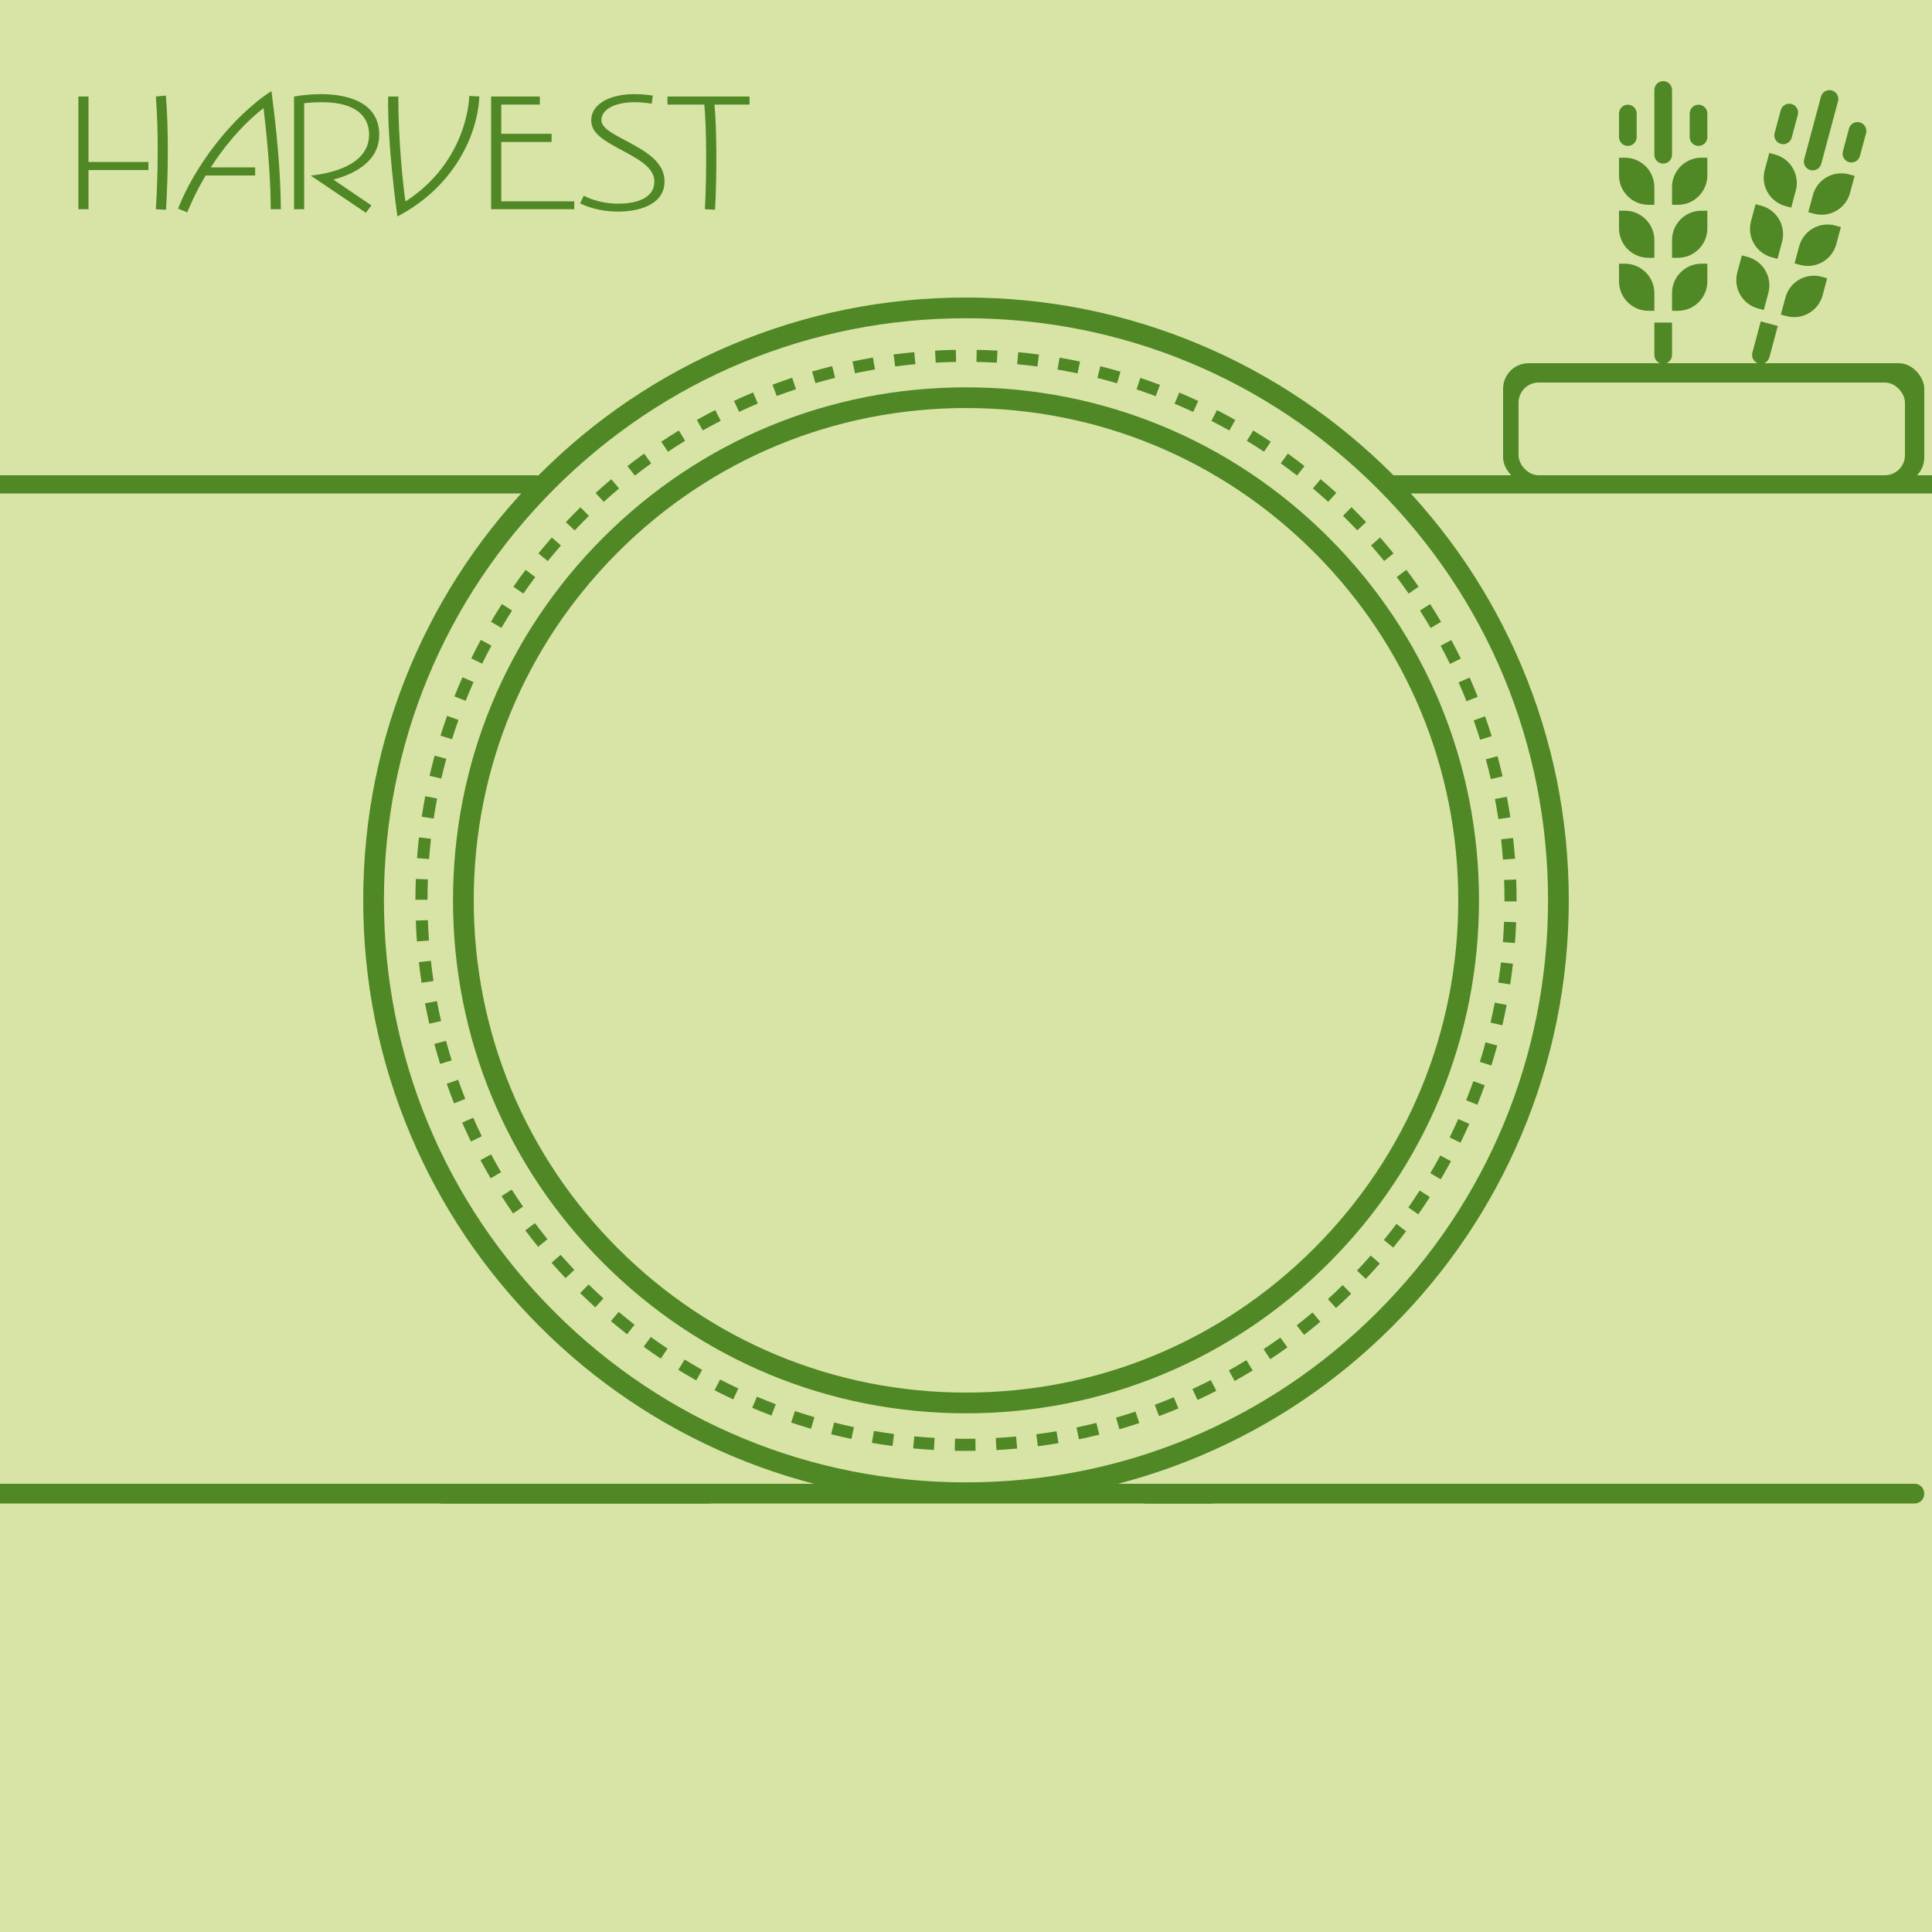 <svg xmlns="http://www.w3.org/2000/svg" width="500" height="500" viewBox="0 0 500 500"><rect x="0" y="0" width="500" height="500" fill="#d8e4a6"/><g transform="translate(94,77)translate(156,155.5)rotate(0)translate(-156,-155.5) scale(1.56,1.56)" opacity="1"><defs class="defs"/><g>
    <path fill="#508825" d="M29.289,170.71c9.184,9.184,19.879,16.394,31.785,21.43C73.404,197.355,86.5,200,100,200&#10;&#9;&#9;s26.596-2.645,38.926-7.86c11.908-5.036,22.602-12.246,31.785-21.43s16.393-19.877,21.432-31.786&#10;&#9;&#9;C197.355,126.596,200,113.499,200,100s-2.645-26.596-7.857-38.925c-5.039-11.908-12.248-22.602-21.432-31.786&#10;&#9;&#9;c-9.184-9.183-19.877-16.394-31.785-21.43C126.596,2.645,113.5,0,100,0S73.404,2.645,61.074,7.859&#10;&#9;&#9;c-11.906,5.037-22.602,12.247-31.785,21.43c-9.184,9.184-16.395,19.877-21.43,31.786C2.645,73.404,0,86.501,0,100&#10;&#9;&#9;s2.645,26.596,7.859,38.925C12.895,150.833,20.105,161.527,29.289,170.71z M100,3.438c25.793,0,50.043,10.044,68.279,28.282&#10;&#9;&#9;c18.238,18.238,28.281,42.487,28.281,68.279s-10.043,50.041-28.281,68.279c-18.236,18.238-42.486,28.282-68.279,28.282&#10;&#9;&#9;s-50.041-10.044-68.279-28.282S3.438,125.792,3.438,100s10.045-50.041,28.283-68.279S74.207,3.438,100,3.438z" class="color c1"/>
    <path fill="#508825" d="M14.896,100c0,22.732,8.852,44.104,24.926,60.177S77.268,185.104,100,185.104s44.104-8.853,60.178-24.926&#10;&#9;&#9;s24.928-37.445,24.928-60.177s-8.854-44.104-24.928-60.177C144.104,23.749,122.732,14.896,100,14.896s-44.104,8.853-60.178,24.927&#10;&#9;&#9;C23.748,55.896,14.896,77.268,14.896,100z M100,18.334c21.814,0,42.322,8.495,57.746,23.919&#10;&#9;&#9;c15.426,15.425,23.92,35.933,23.92,57.747s-8.494,42.322-23.92,57.747c-15.424,15.425-35.932,23.918-57.746,23.918&#10;&#9;&#9;s-42.322-8.494-57.746-23.918c-15.426-15.425-23.92-35.933-23.92-57.747s8.494-42.322,23.92-57.747&#10;&#9;&#9;C57.678,26.829,78.186,18.334,100,18.334z" class="color c1"/>
    <path fill="#508825" d="M149.371,174.462l1.109,1.671c0.957-0.636,1.912-1.297,2.844-1.969l-1.172-1.627&#10;&#9;&#9;C151.242,173.195,150.305,173.842,149.371,174.462z" class="color c1"/>
    <path fill="#508825" d="M91.604,11.056l-0.186-1.997c-1.145,0.107-2.299,0.237-3.434,0.386l0.262,1.989&#10;&#9;&#9;C89.355,11.287,90.484,11.16,91.604,11.056z" class="color c1"/>
    <path fill="#508825" d="M182.973,133.171l1.861,0.745c0.426-1.063,0.838-2.151,1.225-3.233l-1.891-0.673&#10;&#9;&#9;C183.791,131.067,183.389,132.131,182.973,133.171z" class="color c1"/>
    <path fill="#508825" d="M112.107,9.457c-1.137-0.15-2.293-0.281-3.434-0.389l-0.188,1.997c1.115,0.105,2.246,0.233,3.357,0.38&#10;&#9;&#9;L112.107,9.457z" class="color c1"/>
    <path fill="#508825" d="M105.229,8.808c-1.146-0.064-2.309-0.108-3.455-0.13l-0.037,2.006c1.121,0.021,2.258,0.064,3.379,0.127&#10;&#9;&#9;L105.229,8.808z" class="color c1"/>
    <path fill="#508825" d="M118.92,10.624c-1.123-0.237-2.266-0.455-3.395-0.648l-0.34,1.977c1.105,0.189,2.223,0.402,3.32,0.634&#10;&#9;&#9;L118.92,10.624z" class="color c1"/>
    <path fill="#508825" d="M180.232,139.331l1.799,0.884c0.506-1.027,0.998-2.078,1.463-3.123l-1.834-0.816&#10;&#9;&#9;C181.207,137.298,180.725,138.326,180.232,139.331z" class="color c1"/>
    <path fill="#508825" d="M164.865,161.425l1.457,1.38c0.787-0.832,1.57-1.691,2.328-2.553l-1.508-1.324&#10;&#9;&#9;C166.402,159.771,165.637,160.611,164.865,161.425z" class="color c1"/>
    <path fill="#508825" d="M84.902,11.937L84.566,9.96c-1.131,0.192-2.273,0.409-3.396,0.645l0.412,1.963&#10;&#9;&#9;C82.68,12.337,83.799,12.125,84.902,11.937z" class="color c1"/>
    <path fill="#508825" d="M169.324,156.348l1.557,1.266c0.723-0.887,1.438-1.803,2.129-2.719l-1.602-1.207&#10;&#9;&#9;C170.73,154.585,170.031,155.48,169.324,156.348z" class="color c1"/>
    <path fill="#508825" d="M154.861,170.509l1.232,1.582c0.902-0.704,1.807-1.436,2.686-2.176l-1.291-1.535&#10;&#9;&#9;C156.629,169.104,155.744,169.82,154.861,170.509z" class="color c1"/>
    <path fill="#508825" d="M160.035,166.155l1.348,1.484c0.85-0.771,1.695-1.569,2.516-2.372l-1.404-1.433&#10;&#9;&#9;C161.693,164.62,160.865,165.4,160.035,166.155z" class="color c1"/>
    <path fill="#508825" d="M177.031,145.269l1.727,1.018c0.582-0.987,1.154-1.999,1.695-3.005l-1.766-0.952&#10;&#9;&#9;C178.156,143.314,177.6,144.303,177.031,145.269z" class="color c1"/>
    <path fill="#508825" d="M71.797,15.209l-0.633-1.903c-1.094,0.363-2.193,0.752-3.268,1.156l0.705,1.878&#10;&#9;&#9;C69.652,15.945,70.729,15.565,71.797,15.209z" class="color c1"/>
    <path fill="#508825" d="M173.387,150.953l1.646,1.145c0.654-0.939,1.299-1.905,1.918-2.87l-1.688-1.083&#10;&#9;&#9;C174.656,149.089,174.027,150.033,173.387,150.953z" class="color c1"/>
    <path fill="#508825" d="M78.287,13.324l-0.486-1.946c-1.115,0.278-2.236,0.582-3.336,0.901l0.561,1.926&#10;&#9;&#9;C76.1,13.892,77.197,13.596,78.287,13.324z" class="color c1"/>
    <path fill="#508825" d="M98.354,10.682l-0.037-2.006C97.17,8.697,96.01,8.74,94.863,8.803l0.111,2.002&#10;&#9;&#9;C96.096,10.744,97.232,10.702,98.354,10.682z" class="color c1"/>
    <path fill="#508825" d="M187.061,79.888l1.955-0.449c-0.258-1.118-0.539-2.246-0.84-3.353l-1.936,0.523&#10;&#9;&#9;C186.533,77.692,186.809,78.795,187.061,79.888z" class="color c1"/>
    <path fill="#508825" d="M189.082,93.245l2-0.149c-0.086-1.143-0.195-2.301-0.322-3.44l-1.992,0.225&#10;&#9;&#9;C188.893,90.995,188.998,92.126,189.082,93.245z" class="color c1"/>
    <path fill="#508825" d="M188.324,86.528l1.982-0.3c-0.17-1.136-0.367-2.282-0.58-3.407l-1.971,0.375&#10;&#9;&#9;C187.965,84.296,188.156,85.417,188.324,86.528z" class="color c1"/>
    <path fill="#508825" d="M185.295,73.364l1.916-0.598c-0.344-1.099-0.713-2.205-1.096-3.289l-1.893,0.67&#10;&#9;&#9;C184.6,71.207,184.961,72.289,185.295,73.364z" class="color c1"/>
    <path fill="#508825" d="M183.031,66.975l1.863-0.742c-0.424-1.065-0.875-2.14-1.342-3.194l-1.836,0.813&#10;&#9;&#9;C182.174,64.883,182.617,65.934,183.031,66.975z" class="color c1"/>
    <path fill="#508825" d="M180.287,60.782l1.801-0.882c-0.506-1.033-1.037-2.069-1.58-3.081l-1.768,0.95&#10;&#9;&#9;C179.273,58.758,179.793,59.771,180.287,60.782z" class="color c1"/>
    <path fill="#508825" d="M187.02,120.284l1.955,0.454c0.26-1.116,0.502-2.253,0.717-3.381l-1.969-0.379&#10;&#9;&#9;C187.51,118.081,187.273,119.193,187.02,120.284z" class="color c1"/>
    <path fill="#508825" d="M188.297,113.647l1.982,0.304c0.174-1.132,0.33-2.284,0.461-3.425l-1.994-0.229&#10;&#9;&#9;C188.619,111.413,188.467,112.54,188.297,113.647z" class="color c1"/>
    <path fill="#508825" d="M189.068,106.932l2,0.154c0.088-1.144,0.154-2.305,0.199-3.451l-2.004-0.078&#10;&#9;&#9;C189.221,104.678,189.154,105.813,189.068,106.932z" class="color c1"/>
    <path fill="#508825" d="M189.334,100v0.176l2.006,0.005V100c0-1.148-0.021-2.31-0.064-3.455l-2.004,0.075&#10;&#9;&#9;C189.313,97.74,189.334,98.877,189.334,100z" class="color c1"/>
    <path fill="#508825" d="M150.555,23.916c-0.953-0.635-1.932-1.26-2.908-1.858l-1.047,1.71c0.953,0.585,1.912,1.196,2.844,1.818&#10;&#9;&#9;L150.555,23.916z" class="color c1"/>
    <path fill="#508825" d="M125.625,12.304c-1.104-0.321-2.225-0.625-3.338-0.905l-0.488,1.946c1.09,0.272,2.188,0.57,3.264,0.884&#10;&#9;&#9;L125.625,12.304z" class="color c1"/>
    <path fill="#508825" d="M144.672,20.311c-0.998-0.56-2.021-1.109-3.039-1.632l-0.918,1.785c0.998,0.511,1.998,1.049,2.973,1.597&#10;&#9;&#9;L144.672,20.311z" class="color c1"/>
    <path fill="#508825" d="M156.154,27.957c-0.902-0.705-1.832-1.402-2.762-2.073l-1.174,1.626c0.91,0.656,1.818,1.339,2.701,2.028&#10;&#9;&#9;L156.154,27.957z" class="color c1"/>
    <path fill="#508825" d="M132.182,14.491c-1.074-0.404-2.172-0.793-3.258-1.156l-0.635,1.902c1.063,0.355,2.135,0.735,3.184,1.131&#10;&#9;&#9;L132.182,14.491z" class="color c1"/>
    <path fill="#508825" d="M178.811,53.802c-0.58-0.99-1.189-1.983-1.809-2.95l-1.689,1.081c0.605,0.946,1.201,1.917,1.77,2.885&#10;&#9;&#9;L178.811,53.802z" class="color c1"/>
    <path fill="#508825" d="M138.535,17.163c-1.039-0.483-2.1-0.953-3.154-1.396l-0.777,1.849c1.031,0.434,2.068,0.893,3.084,1.366&#10;&#9;&#9;L138.535,17.163z" class="color c1"/>
    <path fill="#508825" d="M161.436,32.408c-0.848-0.77-1.723-1.536-2.6-2.276l-1.293,1.534c0.857,0.723,1.715,1.472,2.543,2.226&#10;&#9;&#9;L161.436,32.408z" class="color c1"/>
    <path fill="#508825" d="M175.084,47.973c-0.654-0.943-1.336-1.886-2.025-2.804l-1.604,1.205c0.674,0.898,1.34,1.821,1.98,2.743&#10;&#9;&#9;L175.084,47.973z" class="color c1"/>
    <path fill="#508825" d="M170.928,42.444c-0.723-0.891-1.475-1.779-2.23-2.642l-1.508,1.322c0.74,0.844,1.475,1.713,2.182,2.584&#10;&#9;&#9;L170.928,42.444z" class="color c1"/>
    <path fill="#508825" d="M166.371,37.247c-0.789-0.833-1.604-1.663-2.424-2.466l-1.404,1.432c0.801,0.786,1.598,1.597,2.369,2.412&#10;&#9;&#9;L166.371,37.247z" class="color c1"/>
    <path fill="#508825" d="M77.625,188.578c1.111,0.28,2.244,0.543,3.367,0.78l0.416-1.963c-1.098-0.232-2.207-0.487-3.293-0.763&#10;&#9;&#9;L77.625,188.578z" class="color c1"/>
    <path fill="#508825" d="M15.803,70.072l-1.889-0.671c-0.385,1.081-0.754,2.184-1.098,3.279l1.916,0.599&#10;&#9;&#9;C15.066,72.208,15.428,71.129,15.803,70.072z" class="color c1"/>
    <path fill="#508825" d="M13.783,76.522l-1.936-0.525c-0.301,1.108-0.584,2.236-0.842,3.353l1.953,0.451&#10;&#9;&#9;C13.211,78.709,13.488,77.606,13.783,76.522z" class="color c1"/>
    <path fill="#508825" d="M70.992,186.636c1.088,0.363,2.197,0.712,3.297,1.034l0.564-1.925c-1.078-0.315-2.162-0.655-3.225-1.011&#10;&#9;&#9;L70.992,186.636z" class="color c1"/>
    <path fill="#508825" d="M12.262,83.108l-1.971-0.377c-0.215,1.125-0.412,2.271-0.584,3.406l1.982,0.302&#10;&#9;&#9;C11.857,85.329,12.051,84.208,12.262,83.108z" class="color c1"/>
    <path fill="#508825" d="M64.535,184.199c1.057,0.444,2.133,0.875,3.199,1.277l0.709-1.876c-1.045-0.394-2.098-0.815-3.129-1.25&#10;&#9;&#9;L64.535,184.199z" class="color c1"/>
    <path fill="#508825" d="M10.666,99.911c0.002-1.124,0.023-2.262,0.066-3.381l-2.004-0.077c-0.045,1.144-0.066,2.307-0.068,3.455&#10;&#9;&#9;L10.666,99.911z" class="color c1"/>
    <path fill="#508825" d="M13.736,123.305l-1.936,0.522c0.297,1.107,0.621,2.224,0.961,3.32l1.916-0.596&#10;&#9;&#9;C14.346,125.48,14.029,124.388,13.736,123.305z" class="color c1"/>
    <path fill="#508825" d="M22.949,149.072c0.617,0.967,1.262,1.937,1.916,2.881l1.648-1.142c-0.639-0.924-1.27-1.872-1.873-2.818&#10;&#9;&#9;L22.949,149.072z" class="color c1"/>
    <path fill="#508825" d="M18.303,63.804l-1.832-0.814c-0.465,1.046-0.916,2.115-1.338,3.177l1.861,0.744&#10;&#9;&#9;C17.41,65.872,17.85,64.827,18.303,63.804z" class="color c1"/>
    <path fill="#508825" d="M143.594,177.993l0.982,1.75c1.002-0.562,2.006-1.15,2.986-1.749l-1.047-1.711&#10;&#9;&#9;C145.559,176.867,144.576,177.443,143.594,177.993z" class="color c1"/>
    <path fill="#508825" d="M21.271,57.748l-1.768-0.951c-0.541,1.007-1.072,2.039-1.576,3.068l1.801,0.883&#10;&#9;&#9;C20.223,59.742,20.742,58.732,21.271,57.748z" class="color c1"/>
    <path fill="#508825" d="M84.387,190.009c1.129,0.194,2.279,0.37,3.416,0.522l0.266-1.987c-1.111-0.149-2.236-0.321-3.342-0.511&#10;&#9;&#9;L84.387,190.009z" class="color c1"/>
    <path fill="#508825" d="M52.275,177.895c0.979,0.601,1.979,1.189,2.975,1.75l0.984-1.748c-0.973-0.548-1.953-1.124-2.908-1.711&#10;&#9;&#9;L52.275,177.895z" class="color c1"/>
    <path fill="#508825" d="M41.096,169.809c0.873,0.739,1.775,1.473,2.68,2.179l1.234-1.58c-0.883-0.691-1.766-1.408-2.621-2.131&#10;&#9;&#9;L41.096,169.809z" class="color c1"/>
    <path fill="#508825" d="M15.746,129.769l-1.891,0.668c0.383,1.084,0.793,2.176,1.217,3.246l1.863-0.74&#10;&#9;&#9;C16.521,131.897,16.121,130.829,15.746,129.769z" class="color c1"/>
    <path fill="#508825" d="M35.986,165.156c0.818,0.802,1.662,1.602,2.51,2.375l1.352-1.482c-0.83-0.757-1.654-1.538-2.455-2.323&#10;&#9;&#9;L35.986,165.156z" class="color c1"/>
    <path fill="#508825" d="M12.229,116.717l-1.973,0.373c0.215,1.126,0.453,2.265,0.709,3.383l1.955-0.448&#10;&#9;&#9;C12.67,118.931,12.436,117.818,12.229,116.717z" class="color c1"/>
    <path fill="#508825" d="M11.225,110.032l-1.994,0.223c0.127,1.142,0.279,2.294,0.449,3.427l1.982-0.298&#10;&#9;&#9;C11.496,112.277,11.35,111.149,11.225,110.032z" class="color c1"/>
    <path fill="#508825" d="M58.287,181.279c1.018,0.523,2.059,1.034,3.098,1.52l0.848-1.818c-1.014-0.474-2.033-0.973-3.027-1.484&#10;&#9;&#9;L58.287,181.279z" class="color c1"/>
    <path fill="#508825" d="M10.727,103.291l-2.006,0.073c0.041,1.146,0.105,2.306,0.189,3.451l2.002-0.148&#10;&#9;&#9;C10.828,105.548,10.766,104.412,10.727,103.291z" class="color c1"/>
    <path fill="#508825" d="M26.889,154.758c0.691,0.92,1.406,1.837,2.127,2.727l1.557-1.263c-0.705-0.87-1.404-1.768-2.08-2.667&#10;&#9;&#9;L26.889,154.758z" class="color c1"/>
    <path fill="#508825" d="M19.449,143.101c0.543,1.012,1.113,2.028,1.693,3.019l1.73-1.014c-0.568-0.969-1.125-1.963-1.656-2.953&#10;&#9;&#9;L19.449,143.101z" class="color c1"/>
    <path fill="#508825" d="M46.535,174.064c0.928,0.672,1.881,1.334,2.834,1.97l1.113-1.668c-0.932-0.623-1.865-1.27-2.773-1.927&#10;&#9;&#9;L46.535,174.064z" class="color c1"/>
    <path fill="#508825" d="M18.246,136.067l-1.834,0.81c0.463,1.05,0.955,2.107,1.459,3.141l1.803-0.879&#10;&#9;&#9;C19.18,138.128,18.699,137.094,18.246,136.067z" class="color c1"/>
    <path fill="#508825" d="M11.244,89.79L9.25,89.563c-0.129,1.139-0.238,2.297-0.326,3.44l2.002,0.151&#10;&#9;&#9;C11.01,92.037,11.117,90.905,11.244,89.79z" class="color c1"/>
    <path fill="#508825" d="M37.441,36.227l-1.404-1.432c-0.818,0.803-1.631,1.633-2.42,2.466l1.457,1.378&#10;&#9;&#9;C35.844,37.824,36.643,37.012,37.441,36.227z" class="color c1"/>
    <path fill="#508825" d="M137.566,181.074l0.844,1.819c1.041-0.483,2.09-0.994,3.113-1.517l-0.912-1.787&#10;&#9;&#9;C139.609,180.103,138.584,180.602,137.566,181.074z" class="color c1"/>
    <path fill="#508825" d="M32.801,41.138l-1.51-1.322c-0.756,0.861-1.504,1.749-2.229,2.64l1.557,1.265&#10;&#9;&#9;C31.328,42.85,32.061,41.98,32.801,41.138z" class="color c1"/>
    <path fill="#508825" d="M185.242,126.805l1.914,0.601c0.344-1.093,0.67-2.209,0.973-3.317l-1.936-0.527&#10;&#9;&#9;C185.898,124.645,185.578,125.736,185.242,126.805z" class="color c1"/>
    <path fill="#508825" d="M131.316,183.69l0.703,1.879c1.076-0.404,2.16-0.833,3.223-1.278l-0.775-1.85&#10;&#9;&#9;C133.43,182.876,132.369,183.296,131.316,183.69z" class="color c1"/>
    <path fill="#508825" d="M124.891,185.819l0.559,1.927c1.102-0.318,2.211-0.663,3.301-1.024l-0.631-1.903&#10;&#9;&#9;C127.055,185.172,125.967,185.508,124.891,185.819z" class="color c1"/>
    <path fill="#508825" d="M28.541,46.382l-1.604-1.205c-0.689,0.917-1.371,1.859-2.021,2.798l1.646,1.144&#10;&#9;&#9;C27.201,48.201,27.865,47.279,28.541,46.382z" class="color c1"/>
    <path fill="#508825" d="M59.311,20.45l-0.914-1.785c-1.021,0.524-2.049,1.075-3.051,1.637l0.982,1.749&#10;&#9;&#9;C57.309,21.501,58.311,20.962,59.311,20.45z" class="color c1"/>
    <path fill="#508825" d="M65.453,17.592l-0.777-1.849c-1.061,0.445-2.125,0.917-3.166,1.401l0.844,1.819&#10;&#9;&#9;C63.373,18.488,64.416,18.027,65.453,17.592z" class="color c1"/>
    <path fill="#508825" d="M31.244,160.129c0.754,0.862,1.535,1.723,2.324,2.558l1.459-1.377c-0.771-0.817-1.537-1.659-2.275-2.502&#10;&#9;&#9;L31.244,160.129z" class="color c1"/>
    <path fill="#508825" d="M47.775,27.514l-1.172-1.626c-0.932,0.671-1.863,1.37-2.768,2.077l1.234,1.581&#10;&#9;&#9;C45.955,28.854,46.865,28.17,47.775,27.514z" class="color c1"/>
    <path fill="#508825" d="M53.408,23.764l-1.047-1.71c-0.979,0.599-1.959,1.226-2.916,1.862l1.111,1.67&#10;&#9;&#9;C51.492,24.962,52.451,24.35,53.408,23.764z" class="color c1"/>
    <path fill="#508825" d="M42.445,31.677l-1.293-1.534c-0.879,0.74-1.754,1.506-2.602,2.278l1.35,1.484&#10;&#9;&#9;C40.73,33.149,41.586,32.4,42.445,31.677z" class="color c1"/>
    <path fill="#508825" d="M91.236,190.923c1.141,0.109,2.299,0.197,3.445,0.263l0.115-2.003c-1.121-0.064-2.256-0.15-3.371-0.256&#10;&#9;&#9;L91.236,190.923z" class="color c1"/>
    <path fill="#508825" d="M24.689,51.929L23,50.848c-0.619,0.966-1.225,1.956-1.805,2.942l1.729,1.016&#10;&#9;&#9;C23.492,53.841,24.086,52.874,24.689,51.929z" class="color c1"/>
    <path fill="#508825" d="M98.176,189.314l-0.039,2.006c0.619,0.013,1.24,0.019,1.863,0.019c0.531,0,1.063-0.004,1.592-0.014&#10;&#9;&#9;l-0.033-2.005C100.432,189.339,99.301,189.337,98.176,189.314z" class="color c1"/>
    <path fill="#508825" d="M111.668,188.578l0.26,1.989c1.137-0.149,2.287-0.321,3.418-0.512l-0.336-1.978&#10;&#9;&#9;C113.904,188.265,112.781,188.433,111.668,188.578z" class="color c1"/>
    <path fill="#508825" d="M104.938,189.199l0.109,2.003c1.145-0.063,2.305-0.148,3.445-0.253l-0.186-1.997&#10;&#9;&#9;C107.191,189.055,106.059,189.139,104.938,189.199z" class="color c1"/>
    <path fill="#508825" d="M118.332,187.451l0.41,1.963c1.123-0.234,2.258-0.493,3.369-0.77l-0.484-1.946&#10;&#9;&#9;C120.539,186.968,119.432,187.222,118.332,187.451z" class="color c1"/>
  </g></g><g transform="translate(12,21)translate(95,23.5)rotate(0)translate(-95,-23.5)" opacity="1"><path transform="translate(6,0)rotate(0)" d="M24.97 33.30C25.54 23.61 25.65 12.63 24.93 3.74L22.34 3.97C23.03 12.75 22.91 23.84 22.34 33.15ZM20.41 23.01L20.41 20.92L4.90 20.92L4.90 3.97L2.28 3.97L2.28 33.15L4.90 33.15L4.90 23.01ZM54.68 33.15C54.64 28.25 54.42 18.98 52.25 2.56C41.65 9.48 32.19 22.44 28.08 33L30.48 33.95C30.59 33.65 32.11 29.66 35.23 24.41L48.03 24.41L48.03 22.32L36.56 22.32C39.71 17.42 44.19 11.72 50.20 6.97C51.53 18.03 52.06 26.96 52.06 33.15ZM80.14 13.85C80.14 5.18 71.44 3.36 65.09 3.36C63.46 3.36 60.76 3.51 58.10 3.97L58.10 33.15L60.72 33.15L60.72 5.72C61.67 5.60 63.38 5.45 65.32 5.45C74.44 5.45 77.52 9.40 77.52 13.81C77.52 21.79 67.60 23.88 62.43 24.45L76.68 34.06L78.13 32.16L68.29 25.48C72.31 24.41 80.14 21.52 80.14 13.85ZM106.06 3.97L103.44 3.82C103.44 4.54 102.98 20.76 86.94 31.14C86.30 27.11 85.08 15.22 85.08 3.97L82.46 3.97C82.19 15.94 84.70 34.14 84.85 35.01C98.80 27.76 105.53 14.80 106.06 3.97ZM130.61 33.15L130.61 31.10L111.72 31.10L111.72 15.75L124.75 15.75L124.75 13.62L111.72 13.62L111.72 6.06L121.71 6.06L121.71 3.97L109.10 3.97L109.10 33.15ZM153.98 25.93C153.98 20.92 149.15 18.18 144.40 15.63C140.90 13.77 137.64 12.21 137.64 10.09C137.64 7.31 141.17 5.45 146.26 5.45C147.78 5.45 149.23 5.60 150.67 5.83L150.94 3.74C149.49 3.51 148.01 3.36 146.30 3.36C140.90 3.28 135.05 5.34 135.01 10.16C135.01 13.58 138.40 15.41 142.58 17.69C146.87 20.00 151.35 22.25 151.35 25.97C151.35 30.80 145.65 31.71 142.04 31.71C139.38 31.71 136.04 31.18 133.08 29.66L132.13 31.63C135.17 33.11 138.62 33.76 142.01 33.76C146.76 33.76 153.98 32.28 153.98 25.93ZM175.98 6.06L175.98 3.97L154.74 3.97L154.74 6.06L164.27 6.06C164.84 11.49 164.92 24.07 164.43 33.15L167.05 33.27C167.62 23.42 167.43 11.30 166.90 6.06Z" fill="#508825"/></g><g transform="translate(680,72)translate(40.5,22.5)rotate(0)translate(-40.5,-22.5) scale(0.645,0.645)" opacity="1"><defs class="defs"/><path fill="#508825" d="M124.254,65.414c-20.278-7.361-41.585-10.898-62.854-10.64c0.219-3.116,0.786-6.337,1.796-9.628h0.121&#10;&#9;c0-0.098-0.014-0.201-0.018-0.299c1.063-3.377,2.568-6.814,4.514-10.266c1.195,0.443,2.447,0.715,3.711,0.715&#10;&#9;c4.105,0,8.209-2.463,12.313-6.979C92.046,20.11,95.329,2.872,95.329,2.05c0.409-0.409,0-1.231-0.41-1.642&#10;&#9;C94.509-0.003,94.099,0,93.278,0c-0.821,0.41-18.061,3.283-26.27,11.492c-10.26,10.26-6.564,17.237-3.283,20.521&#10;&#9;c0.162,0.159,0.359,0.282,0.529,0.435c-0.803,1.515-1.56,3.024-2.229,4.518c-1.151-3.745-3.065-7.438-5.586-11.026&#10;&#9;c1.267-1.807,1.9-3.612,1.539-5.418c-0.408-2.873-2.461-5.746-6.156-8.619c-6.563-4.926-19.288-5.746-19.698-5.746&#10;&#9;c-0.82,0-1.232,0.41-1.644,0.82c-0.408,0.822-0.408,1.232-0.408,2.053c0,0.41,3.691,12.313,10.259,17.647&#10;&#9;c3.285,2.463,6.157,3.693,9.03,3.693c1.509,0,3-0.521,4.32-1.449c3.723,5.012,5.381,10.294,5.504,15.589&#10;&#9;c-1.056,3.518-1.677,6.968-1.895,10.361C38.286,55.542,19.367,59.248,1.301,66c-1.035,0.388-1.56,1.539-1.173,2.574&#10;&#9;c0.301,0.803,1.063,1.301,1.874,1.301c0.231,0,0.469-0.041,0.7-0.129c15.419-5.764,31.474-9.254,47.666-10.486&#10;&#9;c2.292-0.052,16.917-0.572,18.624-0.414c18.271,0.566,36.474,4.003,53.896,10.328c1.041,0.377,2.188-0.159,2.563-1.197&#10;&#9;S125.292,65.791,124.254,65.414z" class="color c1"/></g><g transform="translate(419,21)translate(32,37)rotate(0)translate(-32,-37) scale(1.524,1.524)" opacity="1"><defs class="defs"/><path transform="translate(0,0)" d="M5,21h1v-3c0,-2.761 -2.239,-5 -5,-5h-1v3c0,2.761 2.239,5 5,5zM5,30h1v-3c0,-2.761 -2.239,-5 -5,-5h-1v3c0,2.761 2.239,5 5,5zM6,36c0,-2.761 -2.239,-5 -5,-5h-1v3c0,2.761 2.239,5 5,5h1zM9,18v3h1c2.761,0 5,-2.239 5,-5v-3h-1c-2.761,0 -5,2.239 -5,5zM9,27v3h1c2.761,0 5,-2.239 5,-5v-3h-1c-2.761,0 -5,2.239 -5,5zM9,36v3h1c2.761,0 5,-2.239 5,-5v-3h-1c-2.761,0 -5,2.239 -5,5zM6,46.5c0,0.828 0.672,1.5 1.5,1.5c0.828,0 1.5,-0.672 1.5,-1.5v-5.5h-3zM1.5,11c0.828,0 1.5,-0.672 1.5,-1.5v-4c0,-0.828 -0.672,-1.5 -1.5,-1.5c-0.828,0 -1.5,0.672 -1.5,1.5v4c0,0.828 0.672,1.5 1.5,1.5zM13.5,4c-0.828,0 -1.5,0.672 -1.5,1.5v4c0,0.828 0.672,1.5 1.5,1.5c0.828,0 1.5,-0.672 1.5,-1.5v-4c0,-0.828 -0.672,-1.5 -1.5,-1.5zM7.5,14c0.828,0 1.5,-0.672 1.5,-1.5v-11c0,-0.828 -0.672,-1.5 -1.5,-1.5c-0.828,0 -1.5,0.672 -1.5,1.5v11c0,0.828 0.672,1.5 1.5,1.5zM28.278,21.221l0.966,0.259l0.776,-2.898c0.715,-2.667 -0.868,-5.409 -3.536,-6.124l-0.966,-0.259l-0.776,2.898c-0.343,1.281 -0.164,2.646 0.5,3.794c0.663,1.148 1.755,1.986 3.036,2.33zM25.948,29.915l0.966,0.259l0.776,-2.898c0.343,-1.281 0.164,-2.646 -0.499,-3.794c-0.663,-1.148 -1.755,-1.986 -3.036,-2.33l-0.966,-0.259l-0.776,2.898c-0.343,1.281 -0.164,2.646 0.499,3.794c0.663,1.148 1.755,1.986 3.036,2.33zM24.585,38.867l0.776,-2.898c0.343,-1.281 0.164,-2.646 -0.499,-3.794c-0.663,-1.148 -1.755,-1.986 -3.036,-2.33l-0.966,-0.259l-0.776,2.898c-0.343,1.281 -0.164,2.646 0.499,3.794c0.663,1.148 1.755,1.986 3.036,2.33zM32.918,19.359l-0.776,2.898l0.966,0.259c2.667,0.715 5.409,-0.868 6.124,-3.536l0.776,-2.898l-0.966,-0.259c-1.281,-0.343 -2.646,-0.164 -3.794,0.499c-1.148,0.663 -1.986,1.755 -2.33,3.036zM30.588,28.052l-0.776,2.898l0.966,0.259c2.667,0.715 5.409,-0.868 6.124,-3.536l0.776,-2.898l-0.966,-0.259c-1.281,-0.343 -2.646,-0.164 -3.794,0.499c-1.148,0.663 -1.986,1.755 -2.33,3.036zM28.259,36.746l-0.776,2.898l0.966,0.259c1.281,0.343 2.646,0.164 3.794,-0.499c1.148,-0.663 1.986,-1.755 2.33,-3.036l0.776,-2.898l-0.966,-0.259c-2.667,-0.715 -5.409,0.868 -6.124,3.536zM22.644,46.111c-0.214,0.8 0.26,1.623 1.061,1.837c0.8,0.214 1.623,-0.26 1.837,-1.061l1.424,-5.313l-2.898,-0.776zM27.485,10.656c0.384,0.103 0.794,0.049 1.138,-0.15c0.345,-0.199 0.596,-0.527 0.699,-0.911l1.035,-3.864c0.142,-0.519 -0.005,-1.074 -0.384,-1.455c-0.38,-0.381 -0.934,-0.529 -1.453,-0.389c-0.519,0.14 -0.924,0.547 -1.06,1.068l-1.035,3.864c-0.214,0.8 0.26,1.623 1.061,1.837zM40.888,7.001c-0.8,-0.214 -1.623,0.26 -1.837,1.061l-1.035,3.864c-0.214,0.8 0.26,1.623 1.061,1.837c0.8,0.214 1.623,-0.26 1.837,-1.061l1.035,-3.864c0.103,-0.384 0.049,-0.794 -0.15,-1.138c-0.199,-0.345 -0.527,-0.596 -0.911,-0.699zM32.504,15.107c0.384,0.103 0.794,0.049 1.138,-0.15c0.345,-0.199 0.596,-0.527 0.699,-0.911l2.847,-10.625c0.142,-0.519 -0.005,-1.074 -0.384,-1.455c-0.38,-0.381 -0.934,-0.529 -1.453,-0.389c-0.519,0.14 -0.924,0.547 -1.06,1.068l-2.847,10.625c-0.214,0.8 0.26,1.623 1.061,1.837z" fill="#508825" class="fill c1"/></g><g transform="translate(-143,121)translate(55.5,45.5)rotate(0)translate(-55.5,-45.5) scale(1.246,1.246)" opacity="1"><defs class="defs"/><path transform="translate(-4.46,-12.623)" d="M11.397,69.293v16.334h42.459v-16.334zM24.458,82.123h-9.792v-9.14h9.792zM34.261,82.123h-6.535v-9.14h6.535zM47.321,82.123h-9.803v-9.14h9.803zM50.725,67.25v-17.947h3.132v17.947zM36.504,62.365v-2.614h12.098v2.614zM36.504,57.601v-2.565h12.098v2.565zM36.504,67.25v-2.667h12.098v2.667zM31.012,67.25v-13.566h3.23v13.566zM28.806,67.293v-2.763h-11.975v2.72zM11.397,67.25v-6.873h3.268v6.873zM77.023,35.129l-6.949,-22.506l-5.941,22.506h-3.268h-3.078l-0.943,-1.427h-44.845l-7.539,7.962h56.405v6.549h3.268v29.705h-2.155l-4.853,7.71h29.102l-4.853,-7.71h-4.17v-29.706h3.267v-6.549h3.269v6.536h9.802v-13.07zM16.397,38.766h-5.301l2.172,-2.171h5.297zM25.542,38.766h-5.301l2.172,-2.171h5.298zM34.696,38.766h-5.301l2.173,-2.171h5.298zM43.84,38.766h-5.301l2.173,-2.171h5.298zM47.797,38.766l2.174,-2.171h5.317l1.437,2.171zM70.259,21.438l1.652,5.35l-4.083,3.849zM64.128,44.928v-6.528h9.812v6.528zM73.936,48.695l-6.535,5.55v-5.55zM73.551,77.917h-6.151v-1.058l6.535,-6.154zM73.936,66.191l-6.535,6.15v-4.951l6.535,-6.15zM73.936,57.145l-6.536,6.148v-4.949l6.535,-6.152v4.953zM67.409,35.129l5.483,-5.169l1.594,5.169z" fill="#508825" class="fill c1"/></g><g transform="translate(-151,226)translate(55.5,48)rotate(0)translate(-55.5,-48) scale(1.233,1.233)" opacity="1"><defs class="defs"/><path transform="translate(-5.001,-10.818)" d="M94.788,86.815l-43.421,-75.208c-0.282,-0.488 -0.803,-0.789 -1.367,-0.789c-0.564,0 -1.085,0.301 -1.367,0.789l-43.421,75.208c-0.282,0.488 -0.282,1.09 0,1.579c0.282,0.488 0.803,0.789 1.367,0.789h86.843c0.564,0 1.085,-0.301 1.367,-0.789c0.282,-0.489 0.282,-1.091 -0.001,-1.579zM14.781,82.869l35.219,-61.002l35.219,61.002zM48.191,69.779l-4.188,-6.773l0.323,-0.307l1.377,1.178c-0.292,0.585 -0.101,1.308 0.463,1.668c0.216,0.138 0.458,0.204 0.696,0.204c0.267,0 0.531,-0.083 0.751,-0.239l8.607,7.361c0.107,0.099 0.242,0.148 0.377,0.148c0.149,0 0.298,-0.06 0.407,-0.178c0.208,-0.225 0.195,-0.576 -0.03,-0.785l-8.686,-7.429l4.342,-6.796c0.281,-0.44 0.262,-0.986 -0.004,-1.399c-0.06,-0.093 -0.132,-0.179 -0.217,-0.256l-5.039,-5.947c-0.233,-0.346 -0.628,-0.572 -1.074,-0.572h-0.013l-6.619,0.067c-0.397,0.004 -0.757,0.236 -0.925,0.595l-2.049,4.388l-0.539,-0.461c-0.225,-0.209 -0.576,-0.195 -0.785,0.03c-0.208,0.225 -0.195,0.576 0.03,0.785l0.807,0.691l-0.215,0.46c-0.288,0.618 -0.082,1.376 0.51,1.713c0.205,0.117 0.427,0.172 0.644,0.172c0.436,0 0.854,-0.222 1.095,-0.605l0.676,0.578l-3.057,3.291c-0.388,0.358 -0.638,0.865 -0.656,1.435l-0.231,7.4l-2.01,8.709c-0.253,1.096 0.43,2.189 1.526,2.442c0.154,0.035 0.308,0.053 0.46,0.053c0.927,0 1.765,-0.637 1.982,-1.579l2.1,-9.098l0.205,-6.585l1.206,0.847l3.462,5.599l-3.786,7.9c-0.486,1.014 -0.058,2.23 0.956,2.716c0.284,0.136 0.583,0.2 0.878,0.2c0.759,0 1.487,-0.426 1.837,-1.157l4.466,-9.317c0.178,-0.369 0.155,-0.8 -0.06,-1.147zM45.136,61.931l4.58,-4.349l-3.415,5.345zM38.735,56.456l1.938,-4.15l3.63,-0.037l-4.632,4.987zM49.457,50.439c0,-2.052 1.664,-3.716 3.716,-3.716c2.052,0 3.716,1.664 3.716,3.716c0,2.052 -1.664,3.716 -3.716,3.716c-2.052,0 -3.716,-1.664 -3.716,-3.716zM77.284,79.023c-1.241,-1.813 -7.203,-13.089 -8.736,-14.667c-1.533,-1.579 -2.9,-1.8 -3.832,-1.421c-0.866,0.352 -1.884,0.948 -2.614,1.94c-1.098,1.492 -2.618,5.961 -3.832,7.97c-0.251,0.269 -0.478,0.565 -0.694,0.87l-0.071,0.051c-0.914,0.55 -3.465,1.029 -4.482,2.076c-0.698,0.719 -1.327,1.698 -1.654,2.242l-0.158,0.216c-0.706,0.97 -1.507,2.069 -3.394,2.824l0.034,0.274h28.607c0.194,0.001 2.345,-0.155 0.826,-2.375z" fill="#508825" class="fill c1"/></g><g transform="translate(159,176)translate(9,12)rotate(0)translate(-9,-12)" opacity="1"><path transform="translate(6,0)rotate(0)" d="" fill="#000000"/></g><g transform="translate(388,93) scale(1,1) rotate(0 55.5 16.5)"><linearGradient class="linearGradient" x1="0%" y1="0%" x2="0%" y2="100%" gradientTransform="translate(0.5,0.5) rotate(0) translate(-0.5,-0.5)">
		<stop id="stop1" offset="0%" class="linearGradientColor1" stop-color="#05a"/>
		<stop id="stop2" offset="100%" class="linearGradientColor2" stop-color="#0a5"/>
	</linearGradient><radialGradient class="radialGradient" cx="50%" cy="50%" r="50%" fx="50%" fy="50%">
		<stop offset="0%" class="radialGradientColor1" stop-color="#05a"/>
		<stop offset="100%" class="radialGradientColor2" stop-color="#0a5"/>
	</radialGradient><clipPath id="clip7" class="clipPath">
		<rect fill="none" class="element" stroke="#dddddd" stroke-width="1" stroke-miterlimit="10" x="0" y="0" width="111" height="33" rx="6.6" ry="6.6"/>
	</clipPath><rect class="fill-color element" fill="#508825" opacity="1" x="1" y="1" width="109" height="31" rx="6.6" ry="6.6" clip-path="url(#clip7)"/><rect class="stroke-color element" fill="none" stroke="#dddddd" stroke-width="0" stroke-miterlimit="10" x="0" y="0" width="111" height="33" rx="6.6" ry="6.6" clip-path="url(#clip7)"/></g><g transform="translate(612,180)translate(28.5,29)rotate(0)translate(-28.5,-29) scale(0.582,0.582)" opacity="1"><defs class="defs"/><path transform="translate(0,0)" d="M15.248,97.137l-1.357,-13.664c0,-1.257 1.602,-0.144 3.623,-0.144v0c2.005,0 3.626,-1.113 3.626,0.144v0l-1.136,13.326c0,2.91 -4.756,1.725 -4.756,0.338zM9.431,52.654c-9.954,-4.499 -9.144,-11.582 -9.144,-11.582c-1.256,2.5 1.416,24.309 11.79,24.309c4.642,0 8.542,-7.702 -2.646,-12.727zM9.431,37.244c-9.954,-4.485 -9.144,-11.568 -9.144,-11.568c-1.256,2.494 1.416,24.309 11.79,24.309c4.642,0 8.542,-7.702 -2.646,-12.741zM9.431,22.297c-9.954,-4.466 -9.144,-11.562 -9.144,-11.562c-1.256,2.5 1.416,24.296 11.79,24.296c4.642,0 8.542,-7.682 -2.646,-12.734zM23.233,65.381c10.374,0 13.033,-21.809 11.79,-24.309c0,0 0.804,7.083 -9.156,11.582c-11.176,5.025 -7.289,12.727 -2.634,12.727zM9.431,68.434c-9.954,-4.498 -9.144,-11.581 -9.144,-11.581c-1.256,2.5 1.416,24.309 11.79,24.309c4.642,0 8.542,-7.702 -2.646,-12.728zM23.233,81.162c10.374,0 13.033,-21.809 11.79,-24.309c0,0 0.804,7.083 -9.156,11.581c-11.176,5.026 -7.289,12.728 -2.634,12.728zM23.233,49.985c10.374,0 13.033,-21.815 11.79,-24.309c0,0 0.804,7.083 -9.156,11.568c-11.176,5.039 -7.289,12.741 -2.634,12.741zM23.233,35.031c10.374,0 13.033,-21.796 11.79,-24.296c0,0 0.804,7.096 -9.156,11.562c-11.176,5.052 -7.289,12.734 -2.634,12.734zM18.376,23.462c11.005,0 -0.605,-23.462 -0.605,-23.462c-1.4,2.207 -10.397,23.462 0.605,23.462zM48.131,98.967l6.641,-11.621v0c0.527,-1.119 -1.406,-0.813 -3.22,-1.646v0c-1.842,-0.854 -2.825,-2.539 -3.35,-1.4l-4.527,12.955c-0.583,1.269 3.222,4.342 4.456,1.712zM57.134,54.47c-7.118,-8.274 -3.411,-14.355 -3.411,-14.355c-2.19,1.738 -8.948,22.649 0.449,27.017c4.212,1.96 10.996,-3.379 2.962,-12.662zM63.632,40.486c-7.122,-8.255 -3.418,-14.335 -3.418,-14.335c-2.194,1.732 -8.962,22.636 0.442,27.018c4.226,1.953 10.996,-3.373 2.976,-12.683zM69.927,26.945c-7.142,-8.242 -3.418,-14.348 -3.418,-14.348c-2.188,1.738 -8.951,22.636 0.456,27.017c4.212,1.947 10.989,-3.372 2.962,-12.669zM64.296,71.845c9.406,4.355 21.015,-14.283 20.923,-17.089c0,0 -2.246,6.765 -13.177,6.641c-12.252,-0.13 -11.965,8.477 -7.746,10.448zM50.494,68.78c-7.132,-8.269 -3.424,-14.342 -3.424,-14.342c-2.188,1.731 -8.948,22.636 0.456,26.99c4.224,1.96 10.989,-3.365 2.968,-12.648zM57.648,86.142c9.4,4.375 21.009,-14.283 20.931,-17.076c0,0 -2.253,6.764 -13.177,6.641c-12.258,-0.131 -11.965,8.482 -7.754,10.435zM70.793,57.869c9.4,4.368 21.001,-14.296 20.923,-17.083c0,0 -2.252,6.758 -13.176,6.641c-12.266,-0.131 -11.966,8.495 -7.747,10.442zM77.088,44.301c9.407,4.381 20.995,-14.27 20.917,-17.069c0,0 -2.259,6.783 -13.17,6.64c-12.259,-0.13 -11.959,8.483 -7.747,10.429zM77.55,31.763c9.974,4.635 9.336,-21.536 9.336,-21.536c-2.2,1.433 -19.31,16.9 -9.336,21.536z" fill="#508825" class="fill c1"/></g><g transform="translate(392,98) scale(1,1) rotate(0 51 13)"><linearGradient class="linearGradient" x1="0%" y1="0%" x2="0%" y2="100%" gradientTransform="translate(0.5,0.5) rotate(0) translate(-0.5,-0.5)">
		<stop id="stop1" offset="0%" class="linearGradientColor1" stop-color="#05a"/>
		<stop id="stop2" offset="100%" class="linearGradientColor2" stop-color="#0a5"/>
	</linearGradient><radialGradient class="radialGradient" cx="50%" cy="50%" r="50%" fx="50%" fy="50%">
		<stop offset="0%" class="radialGradientColor1" stop-color="#05a"/>
		<stop offset="100%" class="radialGradientColor2" stop-color="#0a5"/>
	</radialGradient><clipPath id="clip9" class="clipPath">
		<rect fill="none" class="element" stroke="#dddddd" stroke-width="1" stroke-miterlimit="10" x="0" y="0" width="102" height="26" rx="5.2" ry="5.2"/>
	</clipPath><rect class="fill-color element" fill="#d8e4a6" opacity="1" x="1" y="1" width="100" height="24" rx="5.2" ry="5.2" clip-path="url(#clip9)"/><rect class="stroke-color element" fill="none" stroke="#dddddd" stroke-width="0" stroke-miterlimit="10" x="0" y="0" width="102" height="26" rx="5.2" ry="5.2" clip-path="url(#clip9)"/></g><g transform="translate(294,284.55)translate(102,102.45)rotate(0)translate(-102,-102.45) scale(1.02,1.02)" opacity="1"><defs class="defs"/><path fill="#508825" d="M197.581,97.5H2.419C1.083,97.5,0,98.619,0,100s1.083,2.5,2.419,2.5h195.162c1.336,0,2.419-1.119,2.419-2.5&#10;&#9;S198.917,97.5,197.581,97.5z" class="color c1"/></g><g transform="translate(112,284.55)translate(102,102.45)rotate(0)translate(-102,-102.45) scale(1.02,1.02)" opacity="1"><defs class="defs"/><path fill="#508825" d="M197.581,97.5H2.419C1.083,97.5,0,98.619,0,100s1.083,2.5,2.419,2.5h195.162c1.336,0,2.419-1.119,2.419-2.5&#10;&#9;S198.917,97.5,197.581,97.5z" class="color c1"/></g><g transform="translate(-18,284.55)translate(102,102.45)rotate(0)translate(-102,-102.45) scale(1.02,1.02)" opacity="1"><defs class="defs"/><path fill="#508825" d="M197.581,97.5H2.419C1.083,97.5,0,98.619,0,100s1.083,2.5,2.419,2.5h195.162c1.336,0,2.419-1.119,2.419-2.5&#10;&#9;S198.917,97.5,197.581,97.5z" class="color c1"/></g><g transform="translate(-47,31.35)translate(94,94.15)rotate(0)translate(-94,-94.15) scale(0.94,0.94)" opacity="1"><defs class="defs"/><path fill="#508825" d="M197.581,97.5H2.419C1.083,97.5,0,98.619,0,100s1.083,2.5,2.419,2.5h195.162c1.336,0,2.419-1.119,2.419-2.5&#10;&#9;S198.917,97.5,197.581,97.5z" class="color c1"/></g><g transform="translate(357,31.35)translate(94,94.15)rotate(0)translate(-94,-94.15) scale(0.94,0.94)" opacity="1"><defs class="defs"/><path fill="#508825" d="M197.581,97.5H2.419C1.083,97.5,0,98.619,0,100s1.083,2.5,2.419,2.5h195.162c1.336,0,2.419-1.119,2.419-2.5&#10;&#9;S198.917,97.5,197.581,97.5z" class="color c1"/></g></svg>